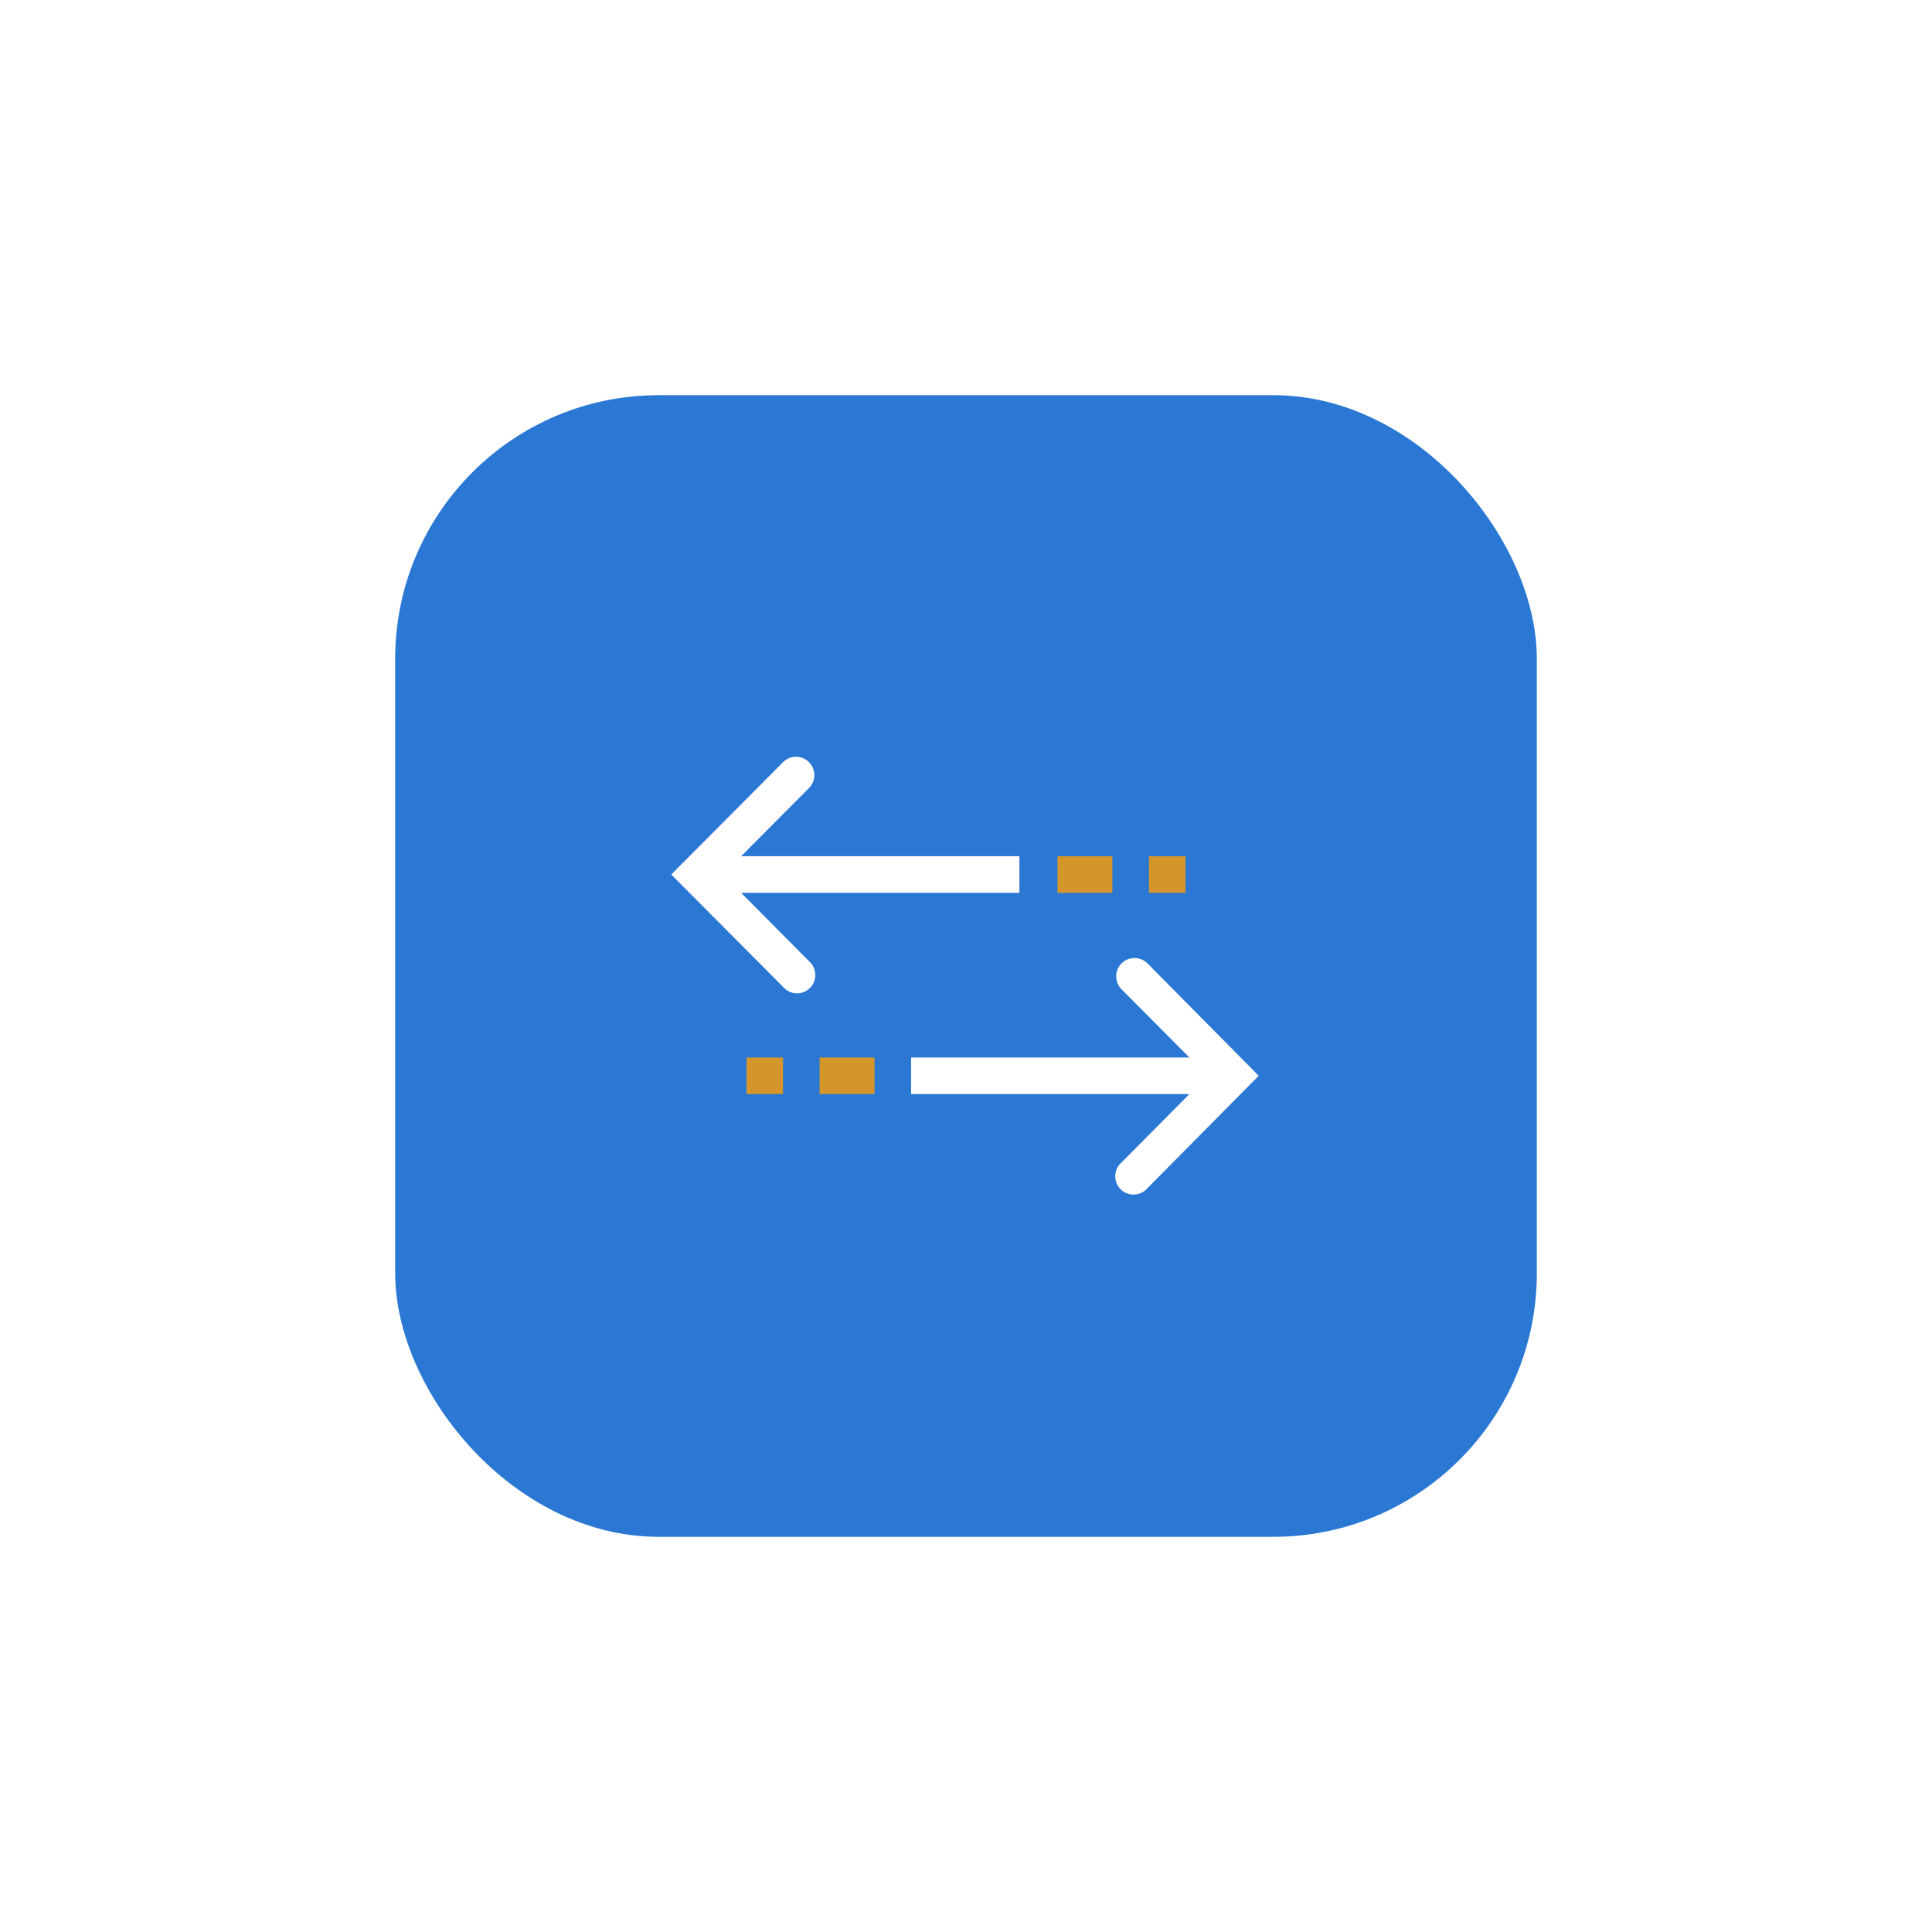 <svg width="88" height="88" viewBox="0 0 88 88" fill="none" xmlns="http://www.w3.org/2000/svg">
<g filter="url(#filter0_dd_2_25)">
<rect x="18" y="18" width="52" height="52" rx="12" fill="#2B78D4"/>
</g>
<path d="M33.758 40.667H46.433V39H33.758L36.85 35.892C36.927 35.814 36.988 35.722 37.03 35.62C37.071 35.519 37.093 35.411 37.092 35.301C37.092 35.192 37.07 35.083 37.028 34.982C36.985 34.881 36.924 34.79 36.846 34.712C36.768 34.635 36.676 34.574 36.575 34.533C36.474 34.491 36.365 34.47 36.255 34.47C36.146 34.471 36.038 34.493 35.937 34.535C35.836 34.577 35.744 34.639 35.667 34.717L30.575 39.833L35.667 44.95C35.741 45.038 35.832 45.109 35.935 45.16C36.038 45.211 36.151 45.239 36.265 45.245C36.38 45.25 36.495 45.231 36.602 45.19C36.709 45.149 36.807 45.086 36.888 45.006C36.97 44.925 37.034 44.828 37.077 44.722C37.12 44.615 37.14 44.501 37.136 44.386C37.133 44.271 37.105 44.158 37.056 44.055C37.007 43.951 36.937 43.859 36.85 43.783L33.758 40.667Z" fill="white"/>
<path d="M50.667 39H48.167V40.667H50.667V39Z" fill="#D4962B"/>
<path d="M54 39H52.333V40.667H54V39Z" fill="#D4962B"/>
<path d="M52.267 43.883C52.19 43.806 52.098 43.744 51.997 43.702C51.896 43.659 51.788 43.638 51.678 43.637C51.569 43.637 51.46 43.658 51.359 43.699C51.257 43.741 51.165 43.802 51.087 43.879C51.01 43.956 50.948 44.048 50.906 44.149C50.864 44.25 50.842 44.358 50.841 44.468C50.841 44.577 50.862 44.686 50.904 44.787C50.945 44.889 51.006 44.981 51.083 45.058L54.175 48.167H41.5V49.833H54.175L51.083 52.95C50.997 53.025 50.926 53.118 50.877 53.221C50.828 53.325 50.801 53.438 50.797 53.553C50.794 53.668 50.814 53.782 50.856 53.889C50.899 53.995 50.963 54.092 51.045 54.172C51.127 54.253 51.224 54.316 51.332 54.357C51.439 54.398 51.553 54.417 51.668 54.411C51.783 54.406 51.895 54.377 51.998 54.327C52.101 54.276 52.193 54.204 52.267 54.117L57.333 49L52.267 43.883Z" fill="white"/>
<path d="M39.833 48.167H37.333V49.833H39.833V48.167Z" fill="#D4962B"/>
<path d="M35.667 48.167H34V49.833H35.667V48.167Z" fill="#D4962B"/>
<defs>
<filter id="filter0_dd_2_25" x="0" y="0" width="88" height="88" filterUnits="userSpaceOnUse" color-interpolation-filters="sRGB">
<feFlood flood-opacity="0" result="BackgroundImageFix"/>
<feColorMatrix in="SourceAlpha" type="matrix" values="0 0 0 0 0 0 0 0 0 0 0 0 0 0 0 0 0 0 127 0" result="hardAlpha"/>
<feOffset dx="6" dy="6"/>
<feGaussianBlur stdDeviation="6"/>
<feColorMatrix type="matrix" values="0 0 0 0 0 0 0 0 0 0 0 0 0 0 0 0 0 0 0.12 0"/>
<feBlend mode="normal" in2="BackgroundImageFix" result="effect1_dropShadow_2_25"/>
<feColorMatrix in="SourceAlpha" type="matrix" values="0 0 0 0 0 0 0 0 0 0 0 0 0 0 0 0 0 0 127 0" result="hardAlpha"/>
<feOffset dx="-6" dy="-6"/>
<feGaussianBlur stdDeviation="6"/>
<feColorMatrix type="matrix" values="0 0 0 0 0 0 0 0 0 0 0 0 0 0 0 0 0 0 0.12 0"/>
<feBlend mode="normal" in2="effect1_dropShadow_2_25" result="effect2_dropShadow_2_25"/>
<feBlend mode="normal" in="SourceGraphic" in2="effect2_dropShadow_2_25" result="shape"/>
</filter>
</defs>
</svg>

